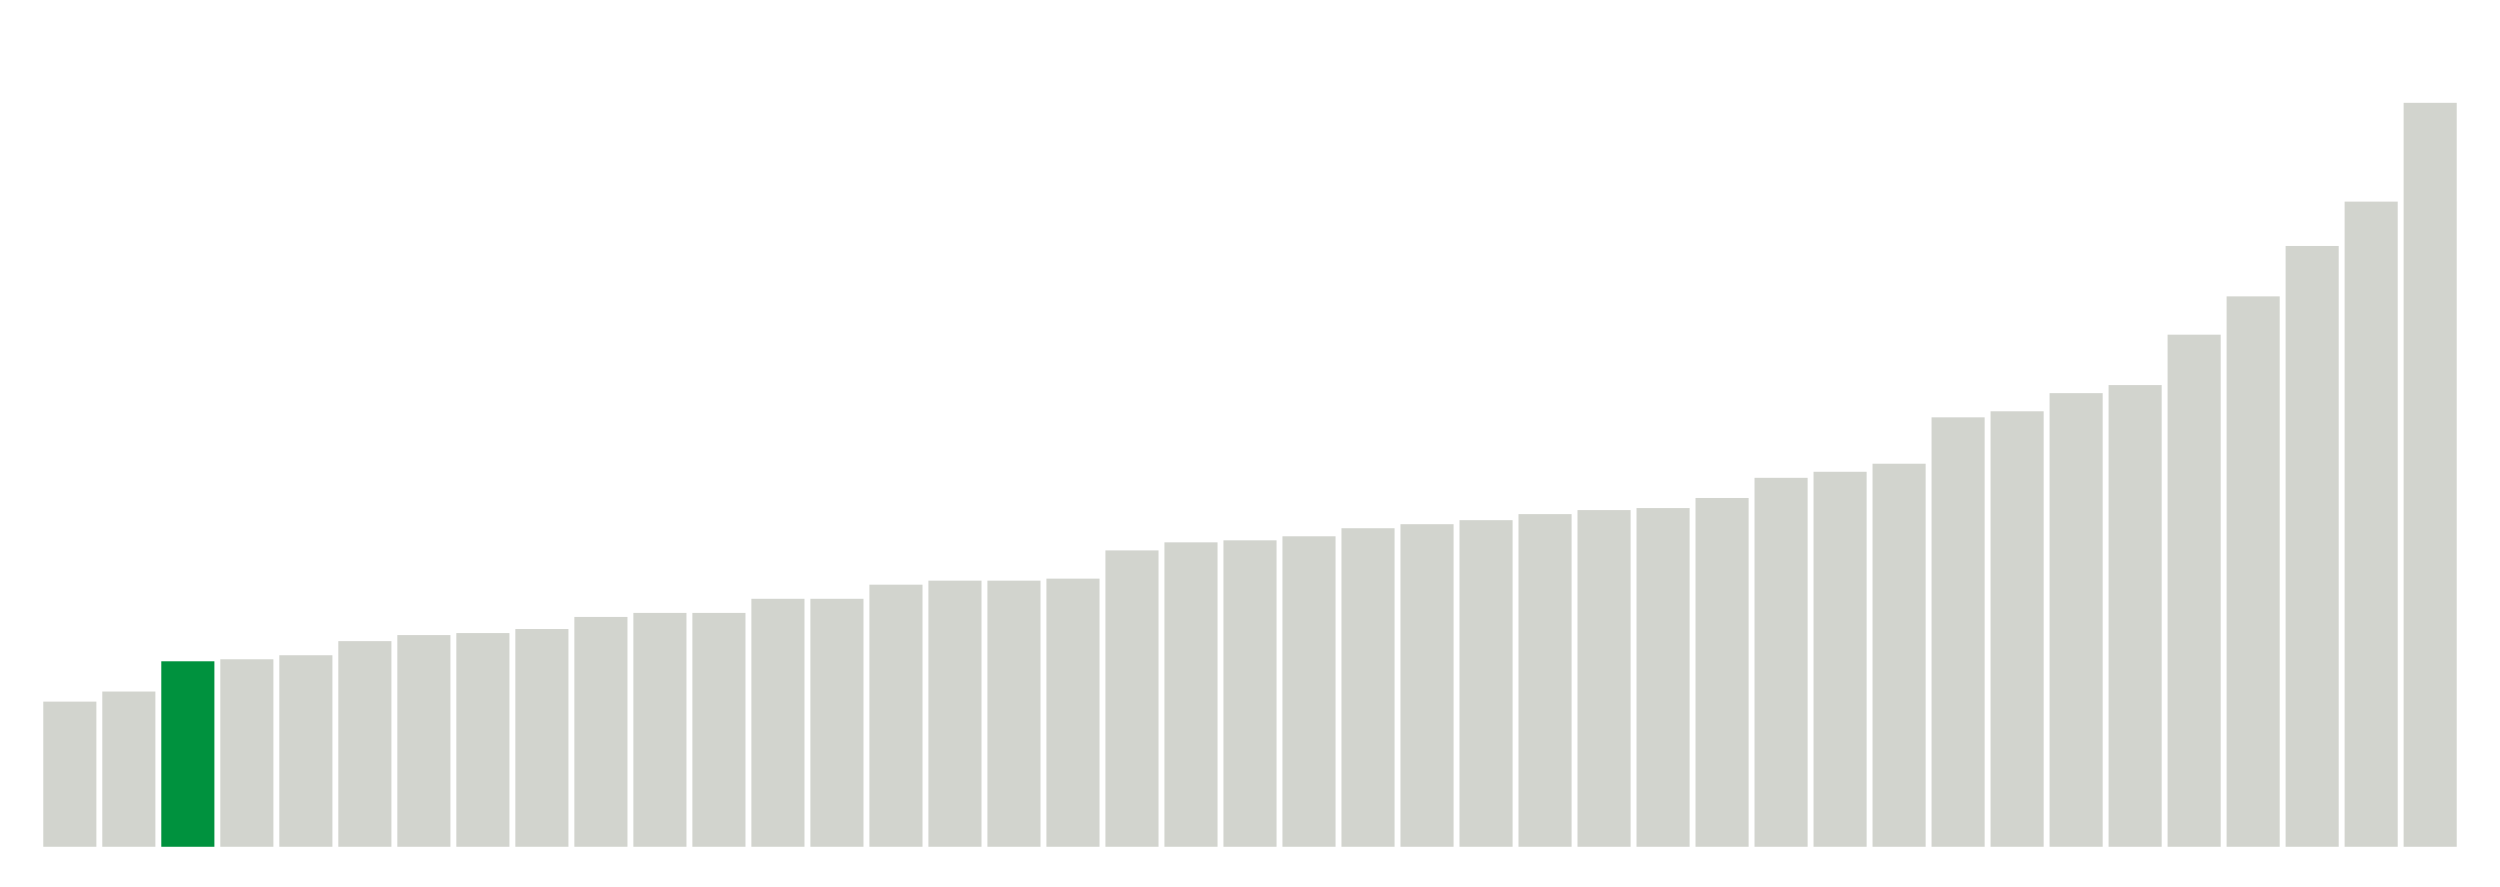 <svg xmlns="http://www.w3.org/2000/svg" xmlns:xlink="http://www.w3.org/1999/xlink" version="1.1" class="marks" width="310" height="110" ><g fill="none" stroke-miterlimit="10" transform="translate(5,5)"><g class="mark-group role-frame root" role="graphics-object" aria-roledescription="group mark container"><g transform="translate(0,0)"><path class="background" aria-hidden="true" d="M0,0h300v100h-300Z" stroke="#ddd" stroke-width="0"/><g><g class="mark-rect role-mark marks" role="graphics-symbol" aria-roledescription="rect mark container"><path d="M0.366,82h6.585v18h-6.585Z" fill="#D2D4CE"/><path d="M7.683,80.75h6.585v19.25h-6.585Z" fill="#D2D4CE"/><path d="M15,77h6.585v23h-6.585Z" fill="#00923E"/><path d="M22.317,76.75h6.585v23.25h-6.585Z" fill="#D2D4CE"/><path d="M29.634,76.25h6.585v23.75h-6.585Z" fill="#D2D4CE"/><path d="M36.951,74.5h6.585v25.5h-6.585Z" fill="#D2D4CE"/><path d="M44.268,73.75h6.585v26.25h-6.585Z" fill="#D2D4CE"/><path d="M51.585,73.5h6.585v26.5h-6.585Z" fill="#D2D4CE"/><path d="M58.902,73h6.585v27h-6.585Z" fill="#D2D4CE"/><path d="M66.22,71.5h6.585v28.5h-6.585Z" fill="#D2D4CE"/><path d="M73.537,71h6.585v29h-6.585Z" fill="#D2D4CE"/><path d="M80.854,71h6.585v29h-6.585Z" fill="#D2D4CE"/><path d="M88.171,69.25h6.585v30.75h-6.585Z" fill="#D2D4CE"/><path d="M95.488,69.25h6.585v30.75h-6.585Z" fill="#D2D4CE"/><path d="M102.805,67.5h6.585v32.5h-6.585Z" fill="#D2D4CE"/><path d="M110.122,67h6.585v33h-6.585Z" fill="#D2D4CE"/><path d="M117.439,67h6.585v33h-6.585Z" fill="#D2D4CE"/><path d="M124.756,66.75h6.585v33.25h-6.585Z" fill="#D2D4CE"/><path d="M132.073,63.25h6.585v36.75h-6.585Z" fill="#D2D4CE"/><path d="M139.39,62.25h6.585v37.75h-6.585Z" fill="#D2D4CE"/><path d="M146.707,62h6.585v38h-6.585Z" fill="#D2D4CE"/><path d="M154.024,61.5h6.585v38.5h-6.585Z" fill="#D2D4CE"/><path d="M161.341,60.5h6.585v39.5h-6.585Z" fill="#D2D4CE"/><path d="M168.659,60h6.585v40h-6.585Z" fill="#D2D4CE"/><path d="M175.976,59.5h6.585v40.5h-6.585Z" fill="#D2D4CE"/><path d="M183.293,58.75h6.585v41.25h-6.585Z" fill="#D2D4CE"/><path d="M190.61,58.25h6.585v41.75h-6.585Z" fill="#D2D4CE"/><path d="M197.927,58h6.585v42h-6.585Z" fill="#D2D4CE"/><path d="M205.244,56.75h6.585v43.25h-6.585Z" fill="#D2D4CE"/><path d="M212.561,54.25h6.585v45.75h-6.585Z" fill="#D2D4CE"/><path d="M219.878,53.5h6.585v46.5h-6.585Z" fill="#D2D4CE"/><path d="M227.195,52.5h6.585v47.5h-6.585Z" fill="#D2D4CE"/><path d="M234.512,46.75h6.585v53.25h-6.585Z" fill="#D2D4CE"/><path d="M241.829,46h6.585v54h-6.585Z" fill="#D2D4CE"/><path d="M249.146,43.75h6.585v56.25h-6.585Z" fill="#D2D4CE"/><path d="M256.463,42.75h6.585v57.25h-6.585Z" fill="#D2D4CE"/><path d="M263.78,36.5h6.585v63.5h-6.585Z" fill="#D2D4CE"/><path d="M271.098,31.75h6.585v68.25h-6.585Z" fill="#D2D4CE"/><path d="M278.415,25.5h6.585v74.5h-6.585Z" fill="#D2D4CE"/><path d="M285.732,20h6.585v80h-6.585Z" fill="#D2D4CE"/><path d="M293.049,7.75h6.585v92.25h-6.585Z" fill="#D2D4CE"/></g></g><path class="foreground" aria-hidden="true" d="" display="none"/></g></g></g></svg>